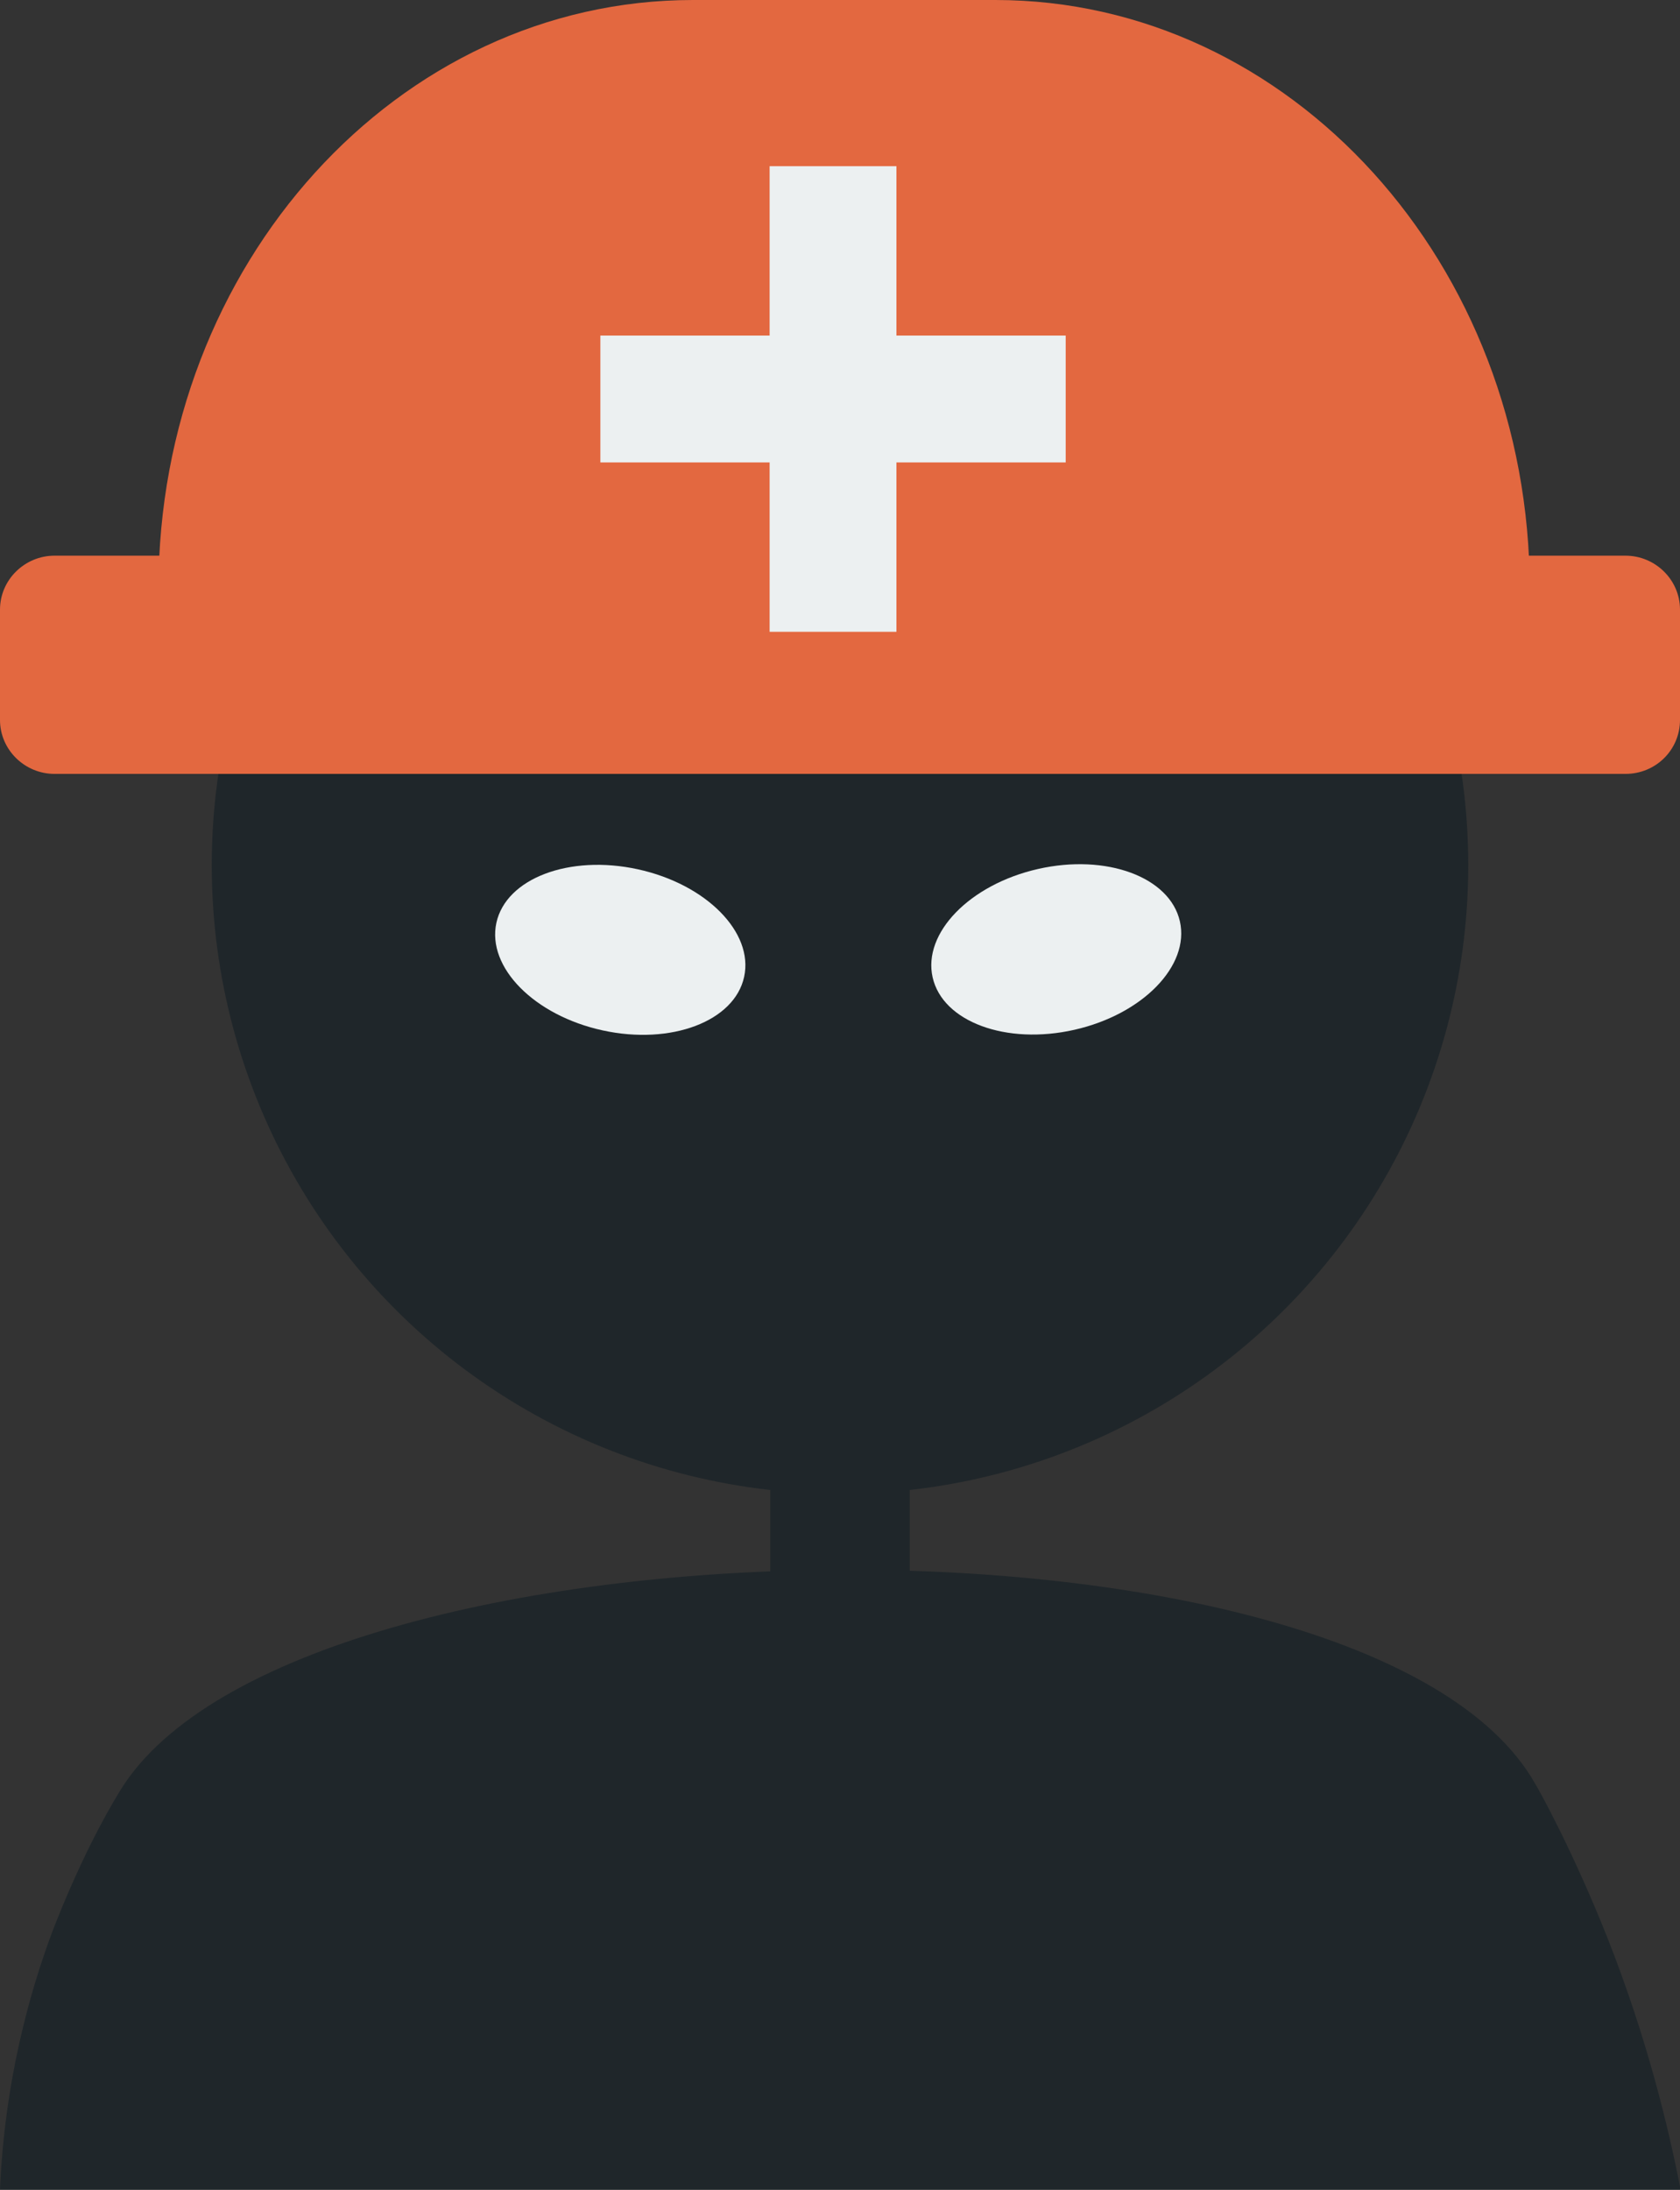 <?xml version="1.0" encoding="utf-8"?>
<!-- Generator: Adobe Illustrator 24.3.0, SVG Export Plug-In . SVG Version: 6.00 Build 0)  -->
<svg version="1.1" id="Laag_1" xmlns="http://www.w3.org/2000/svg" xmlns:xlink="http://www.w3.org/1999/xlink" x="0px" y="0px"
	 viewBox="0 0 265 345.2" style="enable-background:new 0 0 265 345.2;" xml:space="preserve">
<rect x="0" y="0" width="265" height="345.2" fill="#333333" stroke="none"/>
<style type="text/css">
	.st0{fill:#1F262A;}
	.st1{fill:#ECF0F1;}
	.st2{fill:#E36840;}
	.st3{fill:#FFB337;}
	.st4{fill:none;stroke:#ECF0F1;stroke-width:20;stroke-miterlimit:10;}
</style>
<circle class="st0" cx="132.5" cy="136.4" r="99.1"/>
<ellipse transform="matrix(0.213 -0.977 0.977 0.213 -69.347 213.381)" class="st1" cx="97.8" cy="149.8" rx="13" ry="20"/>
<path class="st0" d="M0,345.2c0.4-9.7,2.1-23.9,8-40c0,0,4.6-12.6,11-23c27.7-44.9,196.7-47.3,223.1-1.1c0.8,1.3,6.1,10.9,11.5,24.5
	c6.3,16,9.6,29.9,11.5,39.6"/>
<rect x="121.5" y="227.2" class="st0" width="22" height="40"/>
<path class="st2" d="M0,96.1v17.4c0,4.7,3.9,8.5,8.6,8.5h247.8c4.8,0,8.6-3.8,8.6-8.5V96.1c0-4.7-3.9-8.5-8.6-8.5H8.6
	C3.9,87.6,0,91.4,0,96.1L0,96.1z"/>
<path class="st2" d="M240.9,113.8H25v-21C25,41.7,62.7,0,109.3,0h47.7c46.5,0,84.3,41.6,84.3,92.9L240.9,113.8z"/>
<path class="st3" d="M76,76.3"/>
<line class="st4" x1="131.4" y1="26.2" x2="131.4" y2="99.6"/>
<ellipse transform="matrix(0.975 -0.221 0.221 0.975 -28.928 40.428)" class="st1" cx="166.6" cy="149.8" rx="20" ry="13"/>
<line class="st4" x1="168.1" y1="62.9" x2="94.7" y2="62.9"/>
</svg>

